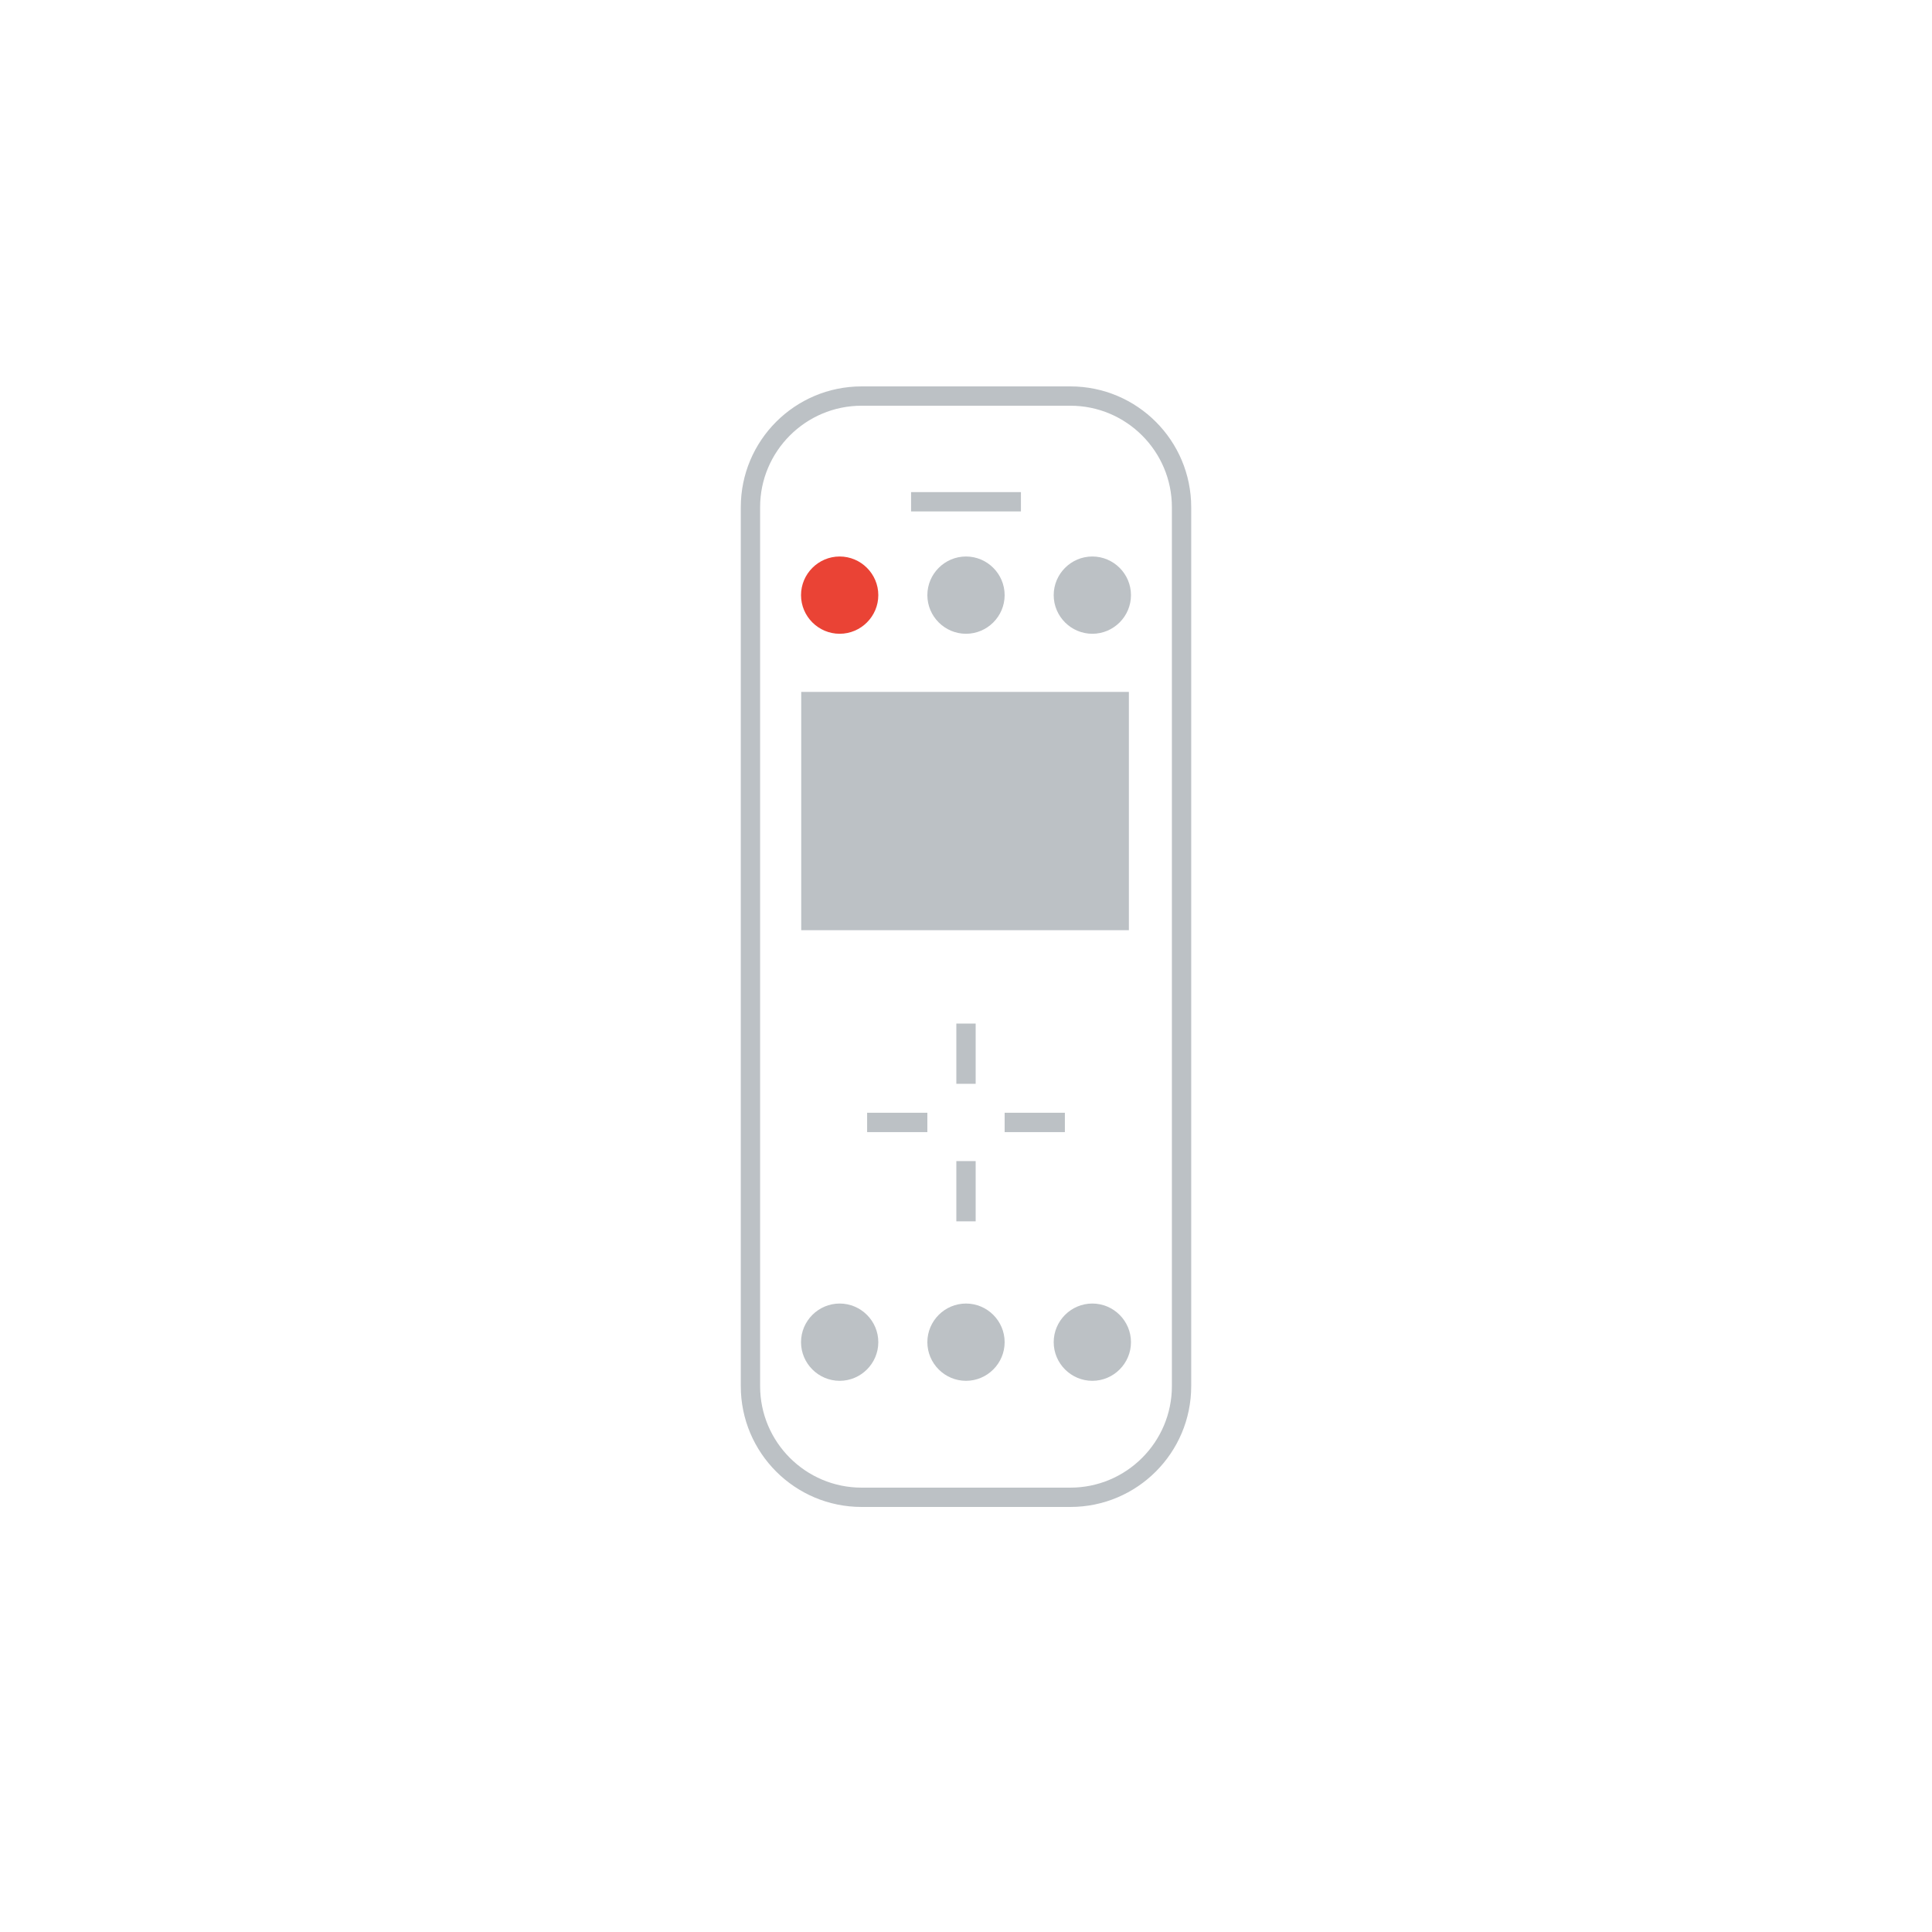 <svg width="100" height="100" viewBox="0 0 100 100" fill="none" xmlns="http://www.w3.org/2000/svg">
<g clip-path="url(#clip0_1_1289)">
<g filter="url(#filter0_d_1_1289)">
<path d="M80 8H20C14.477 8 10 12.477 10 18V78C10 83.523 14.477 88 20 88H80C85.523 88 90 83.523 90 78V18C90 12.477 85.523 8 80 8Z" fill="white"/>
<path d="M52 56.598H55.118V55.596H52V56.598Z" fill="#BCC1C5"/>
<path d="M44.882 56.598H48V55.596H44.882V56.598Z" fill="#BCC1C5"/>
<path d="M49.5 54.098H50.5V50.98H49.5V54.098Z" fill="#BCC1C5"/>
<path d="M49.5 61.216H50.5V58.098H49.5V61.216Z" fill="#BCC1C5"/>
<path d="M43.461 30.804C42.361 30.804 41.461 29.904 41.461 28.804C41.461 27.704 42.361 26.804 43.461 26.804C44.561 26.804 45.461 27.704 45.461 28.804C45.461 29.904 44.561 30.804 43.461 30.804Z" fill="#EA4335"/>
<path d="M50 30.804C48.9 30.804 48 29.904 48 28.804C48 27.704 48.9 26.804 50 26.804C51.1 26.804 52 27.704 52 28.804C52 29.904 51.1 30.804 50 30.804Z" fill="#BCC1C5"/>
<path d="M56.539 30.804C55.439 30.804 54.539 29.904 54.539 28.804C54.539 27.704 55.439 26.804 56.539 26.804C57.64 26.804 58.539 27.704 58.539 28.804C58.539 29.904 57.64 30.804 56.539 30.804Z" fill="#BCC1C5"/>
<path d="M43.461 69.471C42.361 69.471 41.461 68.571 41.461 67.471C41.461 66.37 42.361 65.471 43.461 65.471C44.561 65.471 45.461 66.37 45.461 67.471C45.461 68.571 44.561 69.471 43.461 69.471Z" fill="#BCC1C5"/>
<path d="M50 69.471C48.9 69.471 48 68.571 48 67.471C48 66.37 48.9 65.471 50 65.471C51.1 65.471 52 66.37 52 67.471C52 68.571 51.1 69.471 50 69.471Z" fill="#BCC1C5"/>
<path d="M56.539 69.471C55.439 69.471 54.539 68.571 54.539 67.471C54.539 66.37 55.439 65.471 56.539 65.471C57.64 65.471 58.539 66.37 58.539 67.471C58.539 68.571 57.64 69.471 56.539 69.471Z" fill="#BCC1C5"/>
<path d="M55.402 19C58.299 19 60.657 21.357 60.657 24.255V69.745C60.657 72.643 58.299 75 55.402 75H44.598C41.7 75 39.343 72.643 39.343 69.745V24.255C39.343 21.357 41.7 19 44.598 19H55.402ZM55.402 18H44.598C41.143 18 38.343 20.8 38.343 24.255V69.745C38.343 73.199 41.143 76 44.598 76H55.402C58.856 76 61.657 73.199 61.657 69.745V24.255C61.657 20.8 58.856 18 55.402 18Z" fill="#BCC1C5"/>
<path d="M52.843 24.471H47.157V23.471H52.843V24.471Z" fill="#BCC1C5"/>
<path d="M58.431 33.813H41.471V46.147H58.431V33.813Z" fill="#BCC1C5"/>
</g>
</g>
<defs>
<filter id="filter0_d_1_1289" x="0" y="0" width="100" height="100" filterUnits="userSpaceOnUse" color-interpolation-filters="sRGB">
<feFlood flood-opacity="0" result="BackgroundImageFix"/>
<feColorMatrix in="SourceAlpha" type="matrix" values="0 0 0 0 0 0 0 0 0 0 0 0 0 0 0 0 0 0 127 0" result="hardAlpha"/>
<feOffset dy="2"/>
<feGaussianBlur stdDeviation="5"/>
<feColorMatrix type="matrix" values="0 0 0 0 0 0 0 0 0 0 0 0 0 0 0 0 0 0 0.5 0"/>
<feBlend mode="normal" in2="BackgroundImageFix" result="effect1_dropShadow_1_1289"/>
<feBlend mode="normal" in="SourceGraphic" in2="effect1_dropShadow_1_1289" result="shape"/>
</filter>
<clipPath id="clip0_1_1289">
<rect width="100" height="100" fill="white"/>
</clipPath>
</defs>
</svg>
